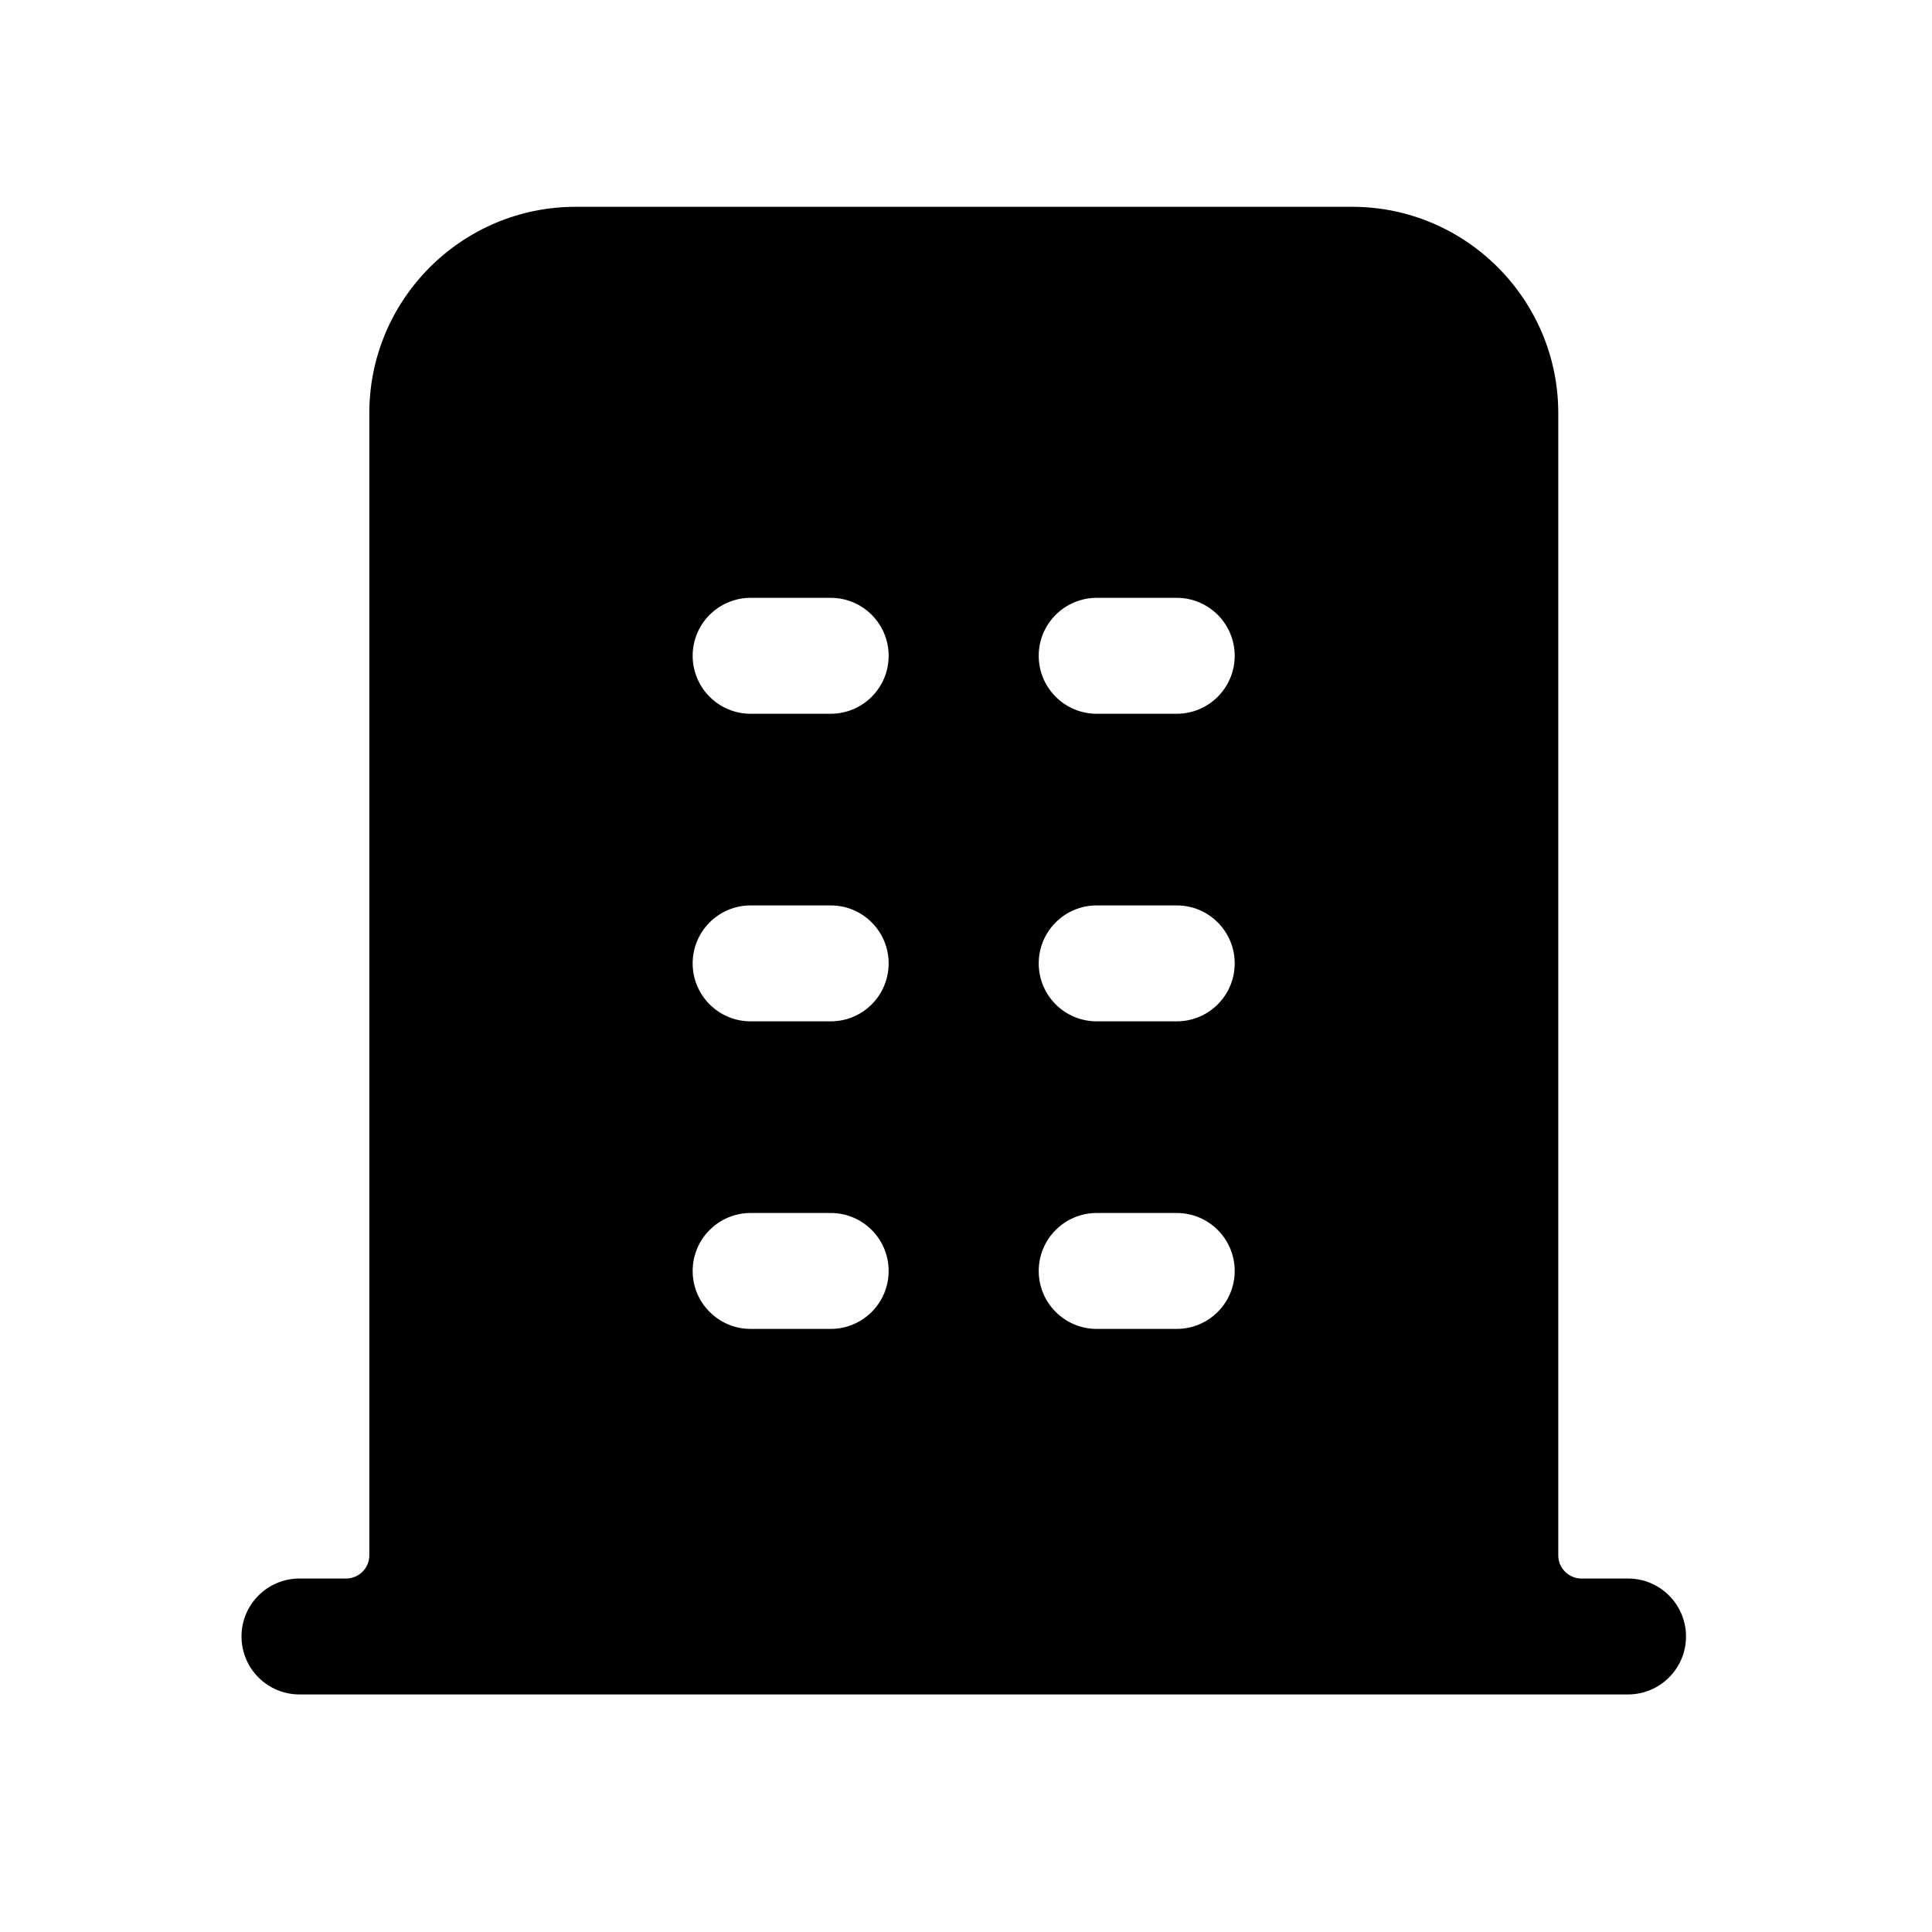 <svg width="25" height="25" viewBox="0 0 25 25" fill="none" xmlns="http://www.w3.org/2000/svg">
<path fill-rule="evenodd" clip-rule="evenodd" d="M15.227 9.236H14.191C13.777 9.236 13.441 8.9 13.441 8.486C13.441 8.072 13.777 7.736 14.191 7.736H15.227C15.641 7.736 15.977 8.072 15.977 8.486C15.977 8.9 15.641 9.236 15.227 9.236ZM15.227 13.216H14.191C13.777 13.216 13.441 12.881 13.441 12.466C13.441 12.052 13.777 11.716 14.191 11.716H15.227C15.641 11.716 15.977 12.052 15.977 12.466C15.977 12.881 15.641 13.216 15.227 13.216ZM15.227 17.196H14.191C13.777 17.196 13.441 16.86 13.441 16.446C13.441 16.032 13.777 15.696 14.191 15.696H15.227C15.641 15.696 15.977 16.032 15.977 16.446C15.977 16.86 15.641 17.196 15.227 17.196ZM10.749 9.236H9.713C9.299 9.236 8.963 8.9 8.963 8.486C8.963 8.072 9.299 7.736 9.713 7.736H10.749C11.164 7.736 11.499 8.072 11.499 8.486C11.499 8.9 11.164 9.236 10.749 9.236ZM10.749 13.216H9.713C9.299 13.216 8.963 12.881 8.963 12.466C8.963 12.052 9.299 11.716 9.713 11.716H10.749C11.164 11.716 11.499 12.052 11.499 12.466C11.499 12.881 11.164 13.216 10.749 13.216ZM10.749 17.196H9.713C9.299 17.196 8.963 16.86 8.963 16.446C8.963 16.032 9.299 15.696 9.713 15.696H10.749C11.164 15.696 11.499 16.032 11.499 16.446C11.499 16.86 11.164 17.196 10.749 17.196ZM21.067 20.426H20.464C20.298 20.426 20.164 20.291 20.164 20.126V5.346C20.164 3.874 18.967 2.676 17.497 2.676H7.448C5.976 2.676 4.779 3.874 4.779 5.346V20.126C4.779 20.291 4.644 20.426 4.479 20.426H3.875C3.461 20.426 3.125 20.762 3.125 21.176C3.125 21.59 3.461 21.926 3.875 21.926H21.067C21.481 21.926 21.817 21.59 21.817 21.176C21.817 20.762 21.481 20.426 21.067 20.426Z" fill="black"/>
</svg>